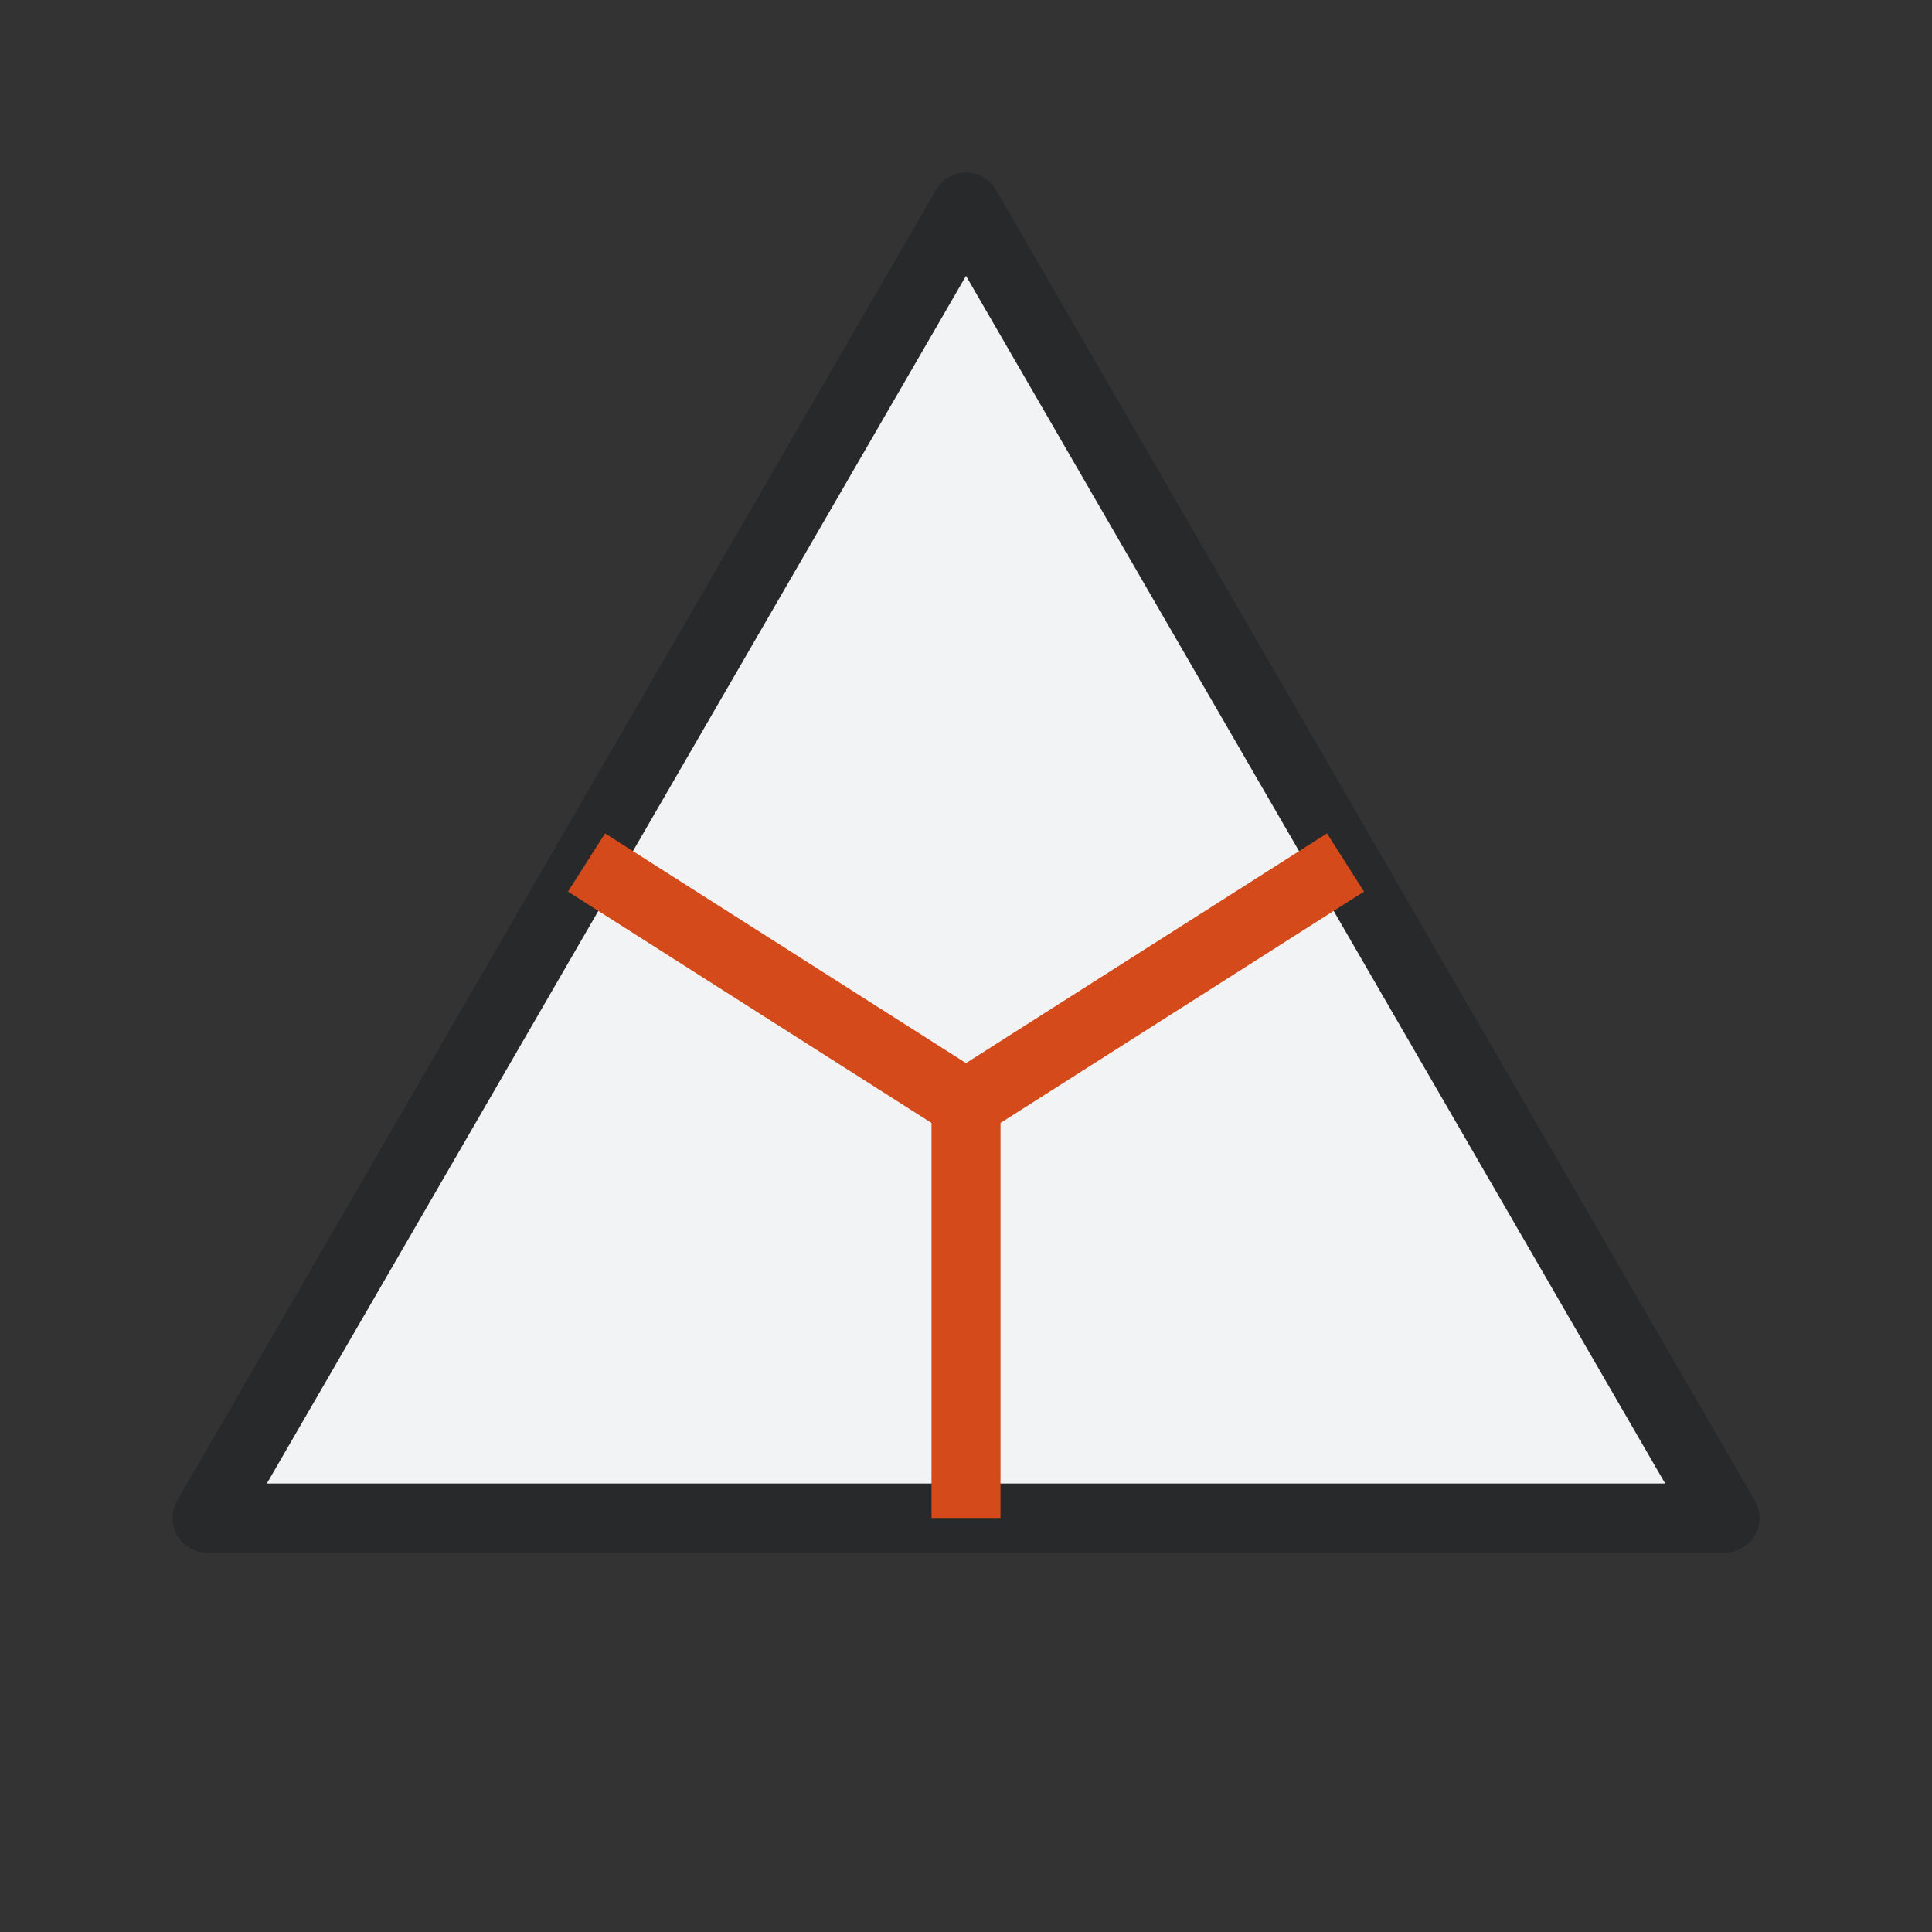 <svg width="28" height="28" viewBox="0 0 28 28" fill="none" xmlns="http://www.w3.org/2000/svg">
<rect x="0" y="0" width="28" height="28" fill="#333333" stroke="none"/>
<path d="M3 22L14 3L25 22H3Z" fill="#F2F3F4" stroke="#27292A" stroke-linecap="round" stroke-linejoin="round"/>
<path d="M8.5 12.5L14 16M19.5 12.5L14 16M14 16V22" stroke="#D44A1A" stroke-linejoin="round"/>
</svg>

